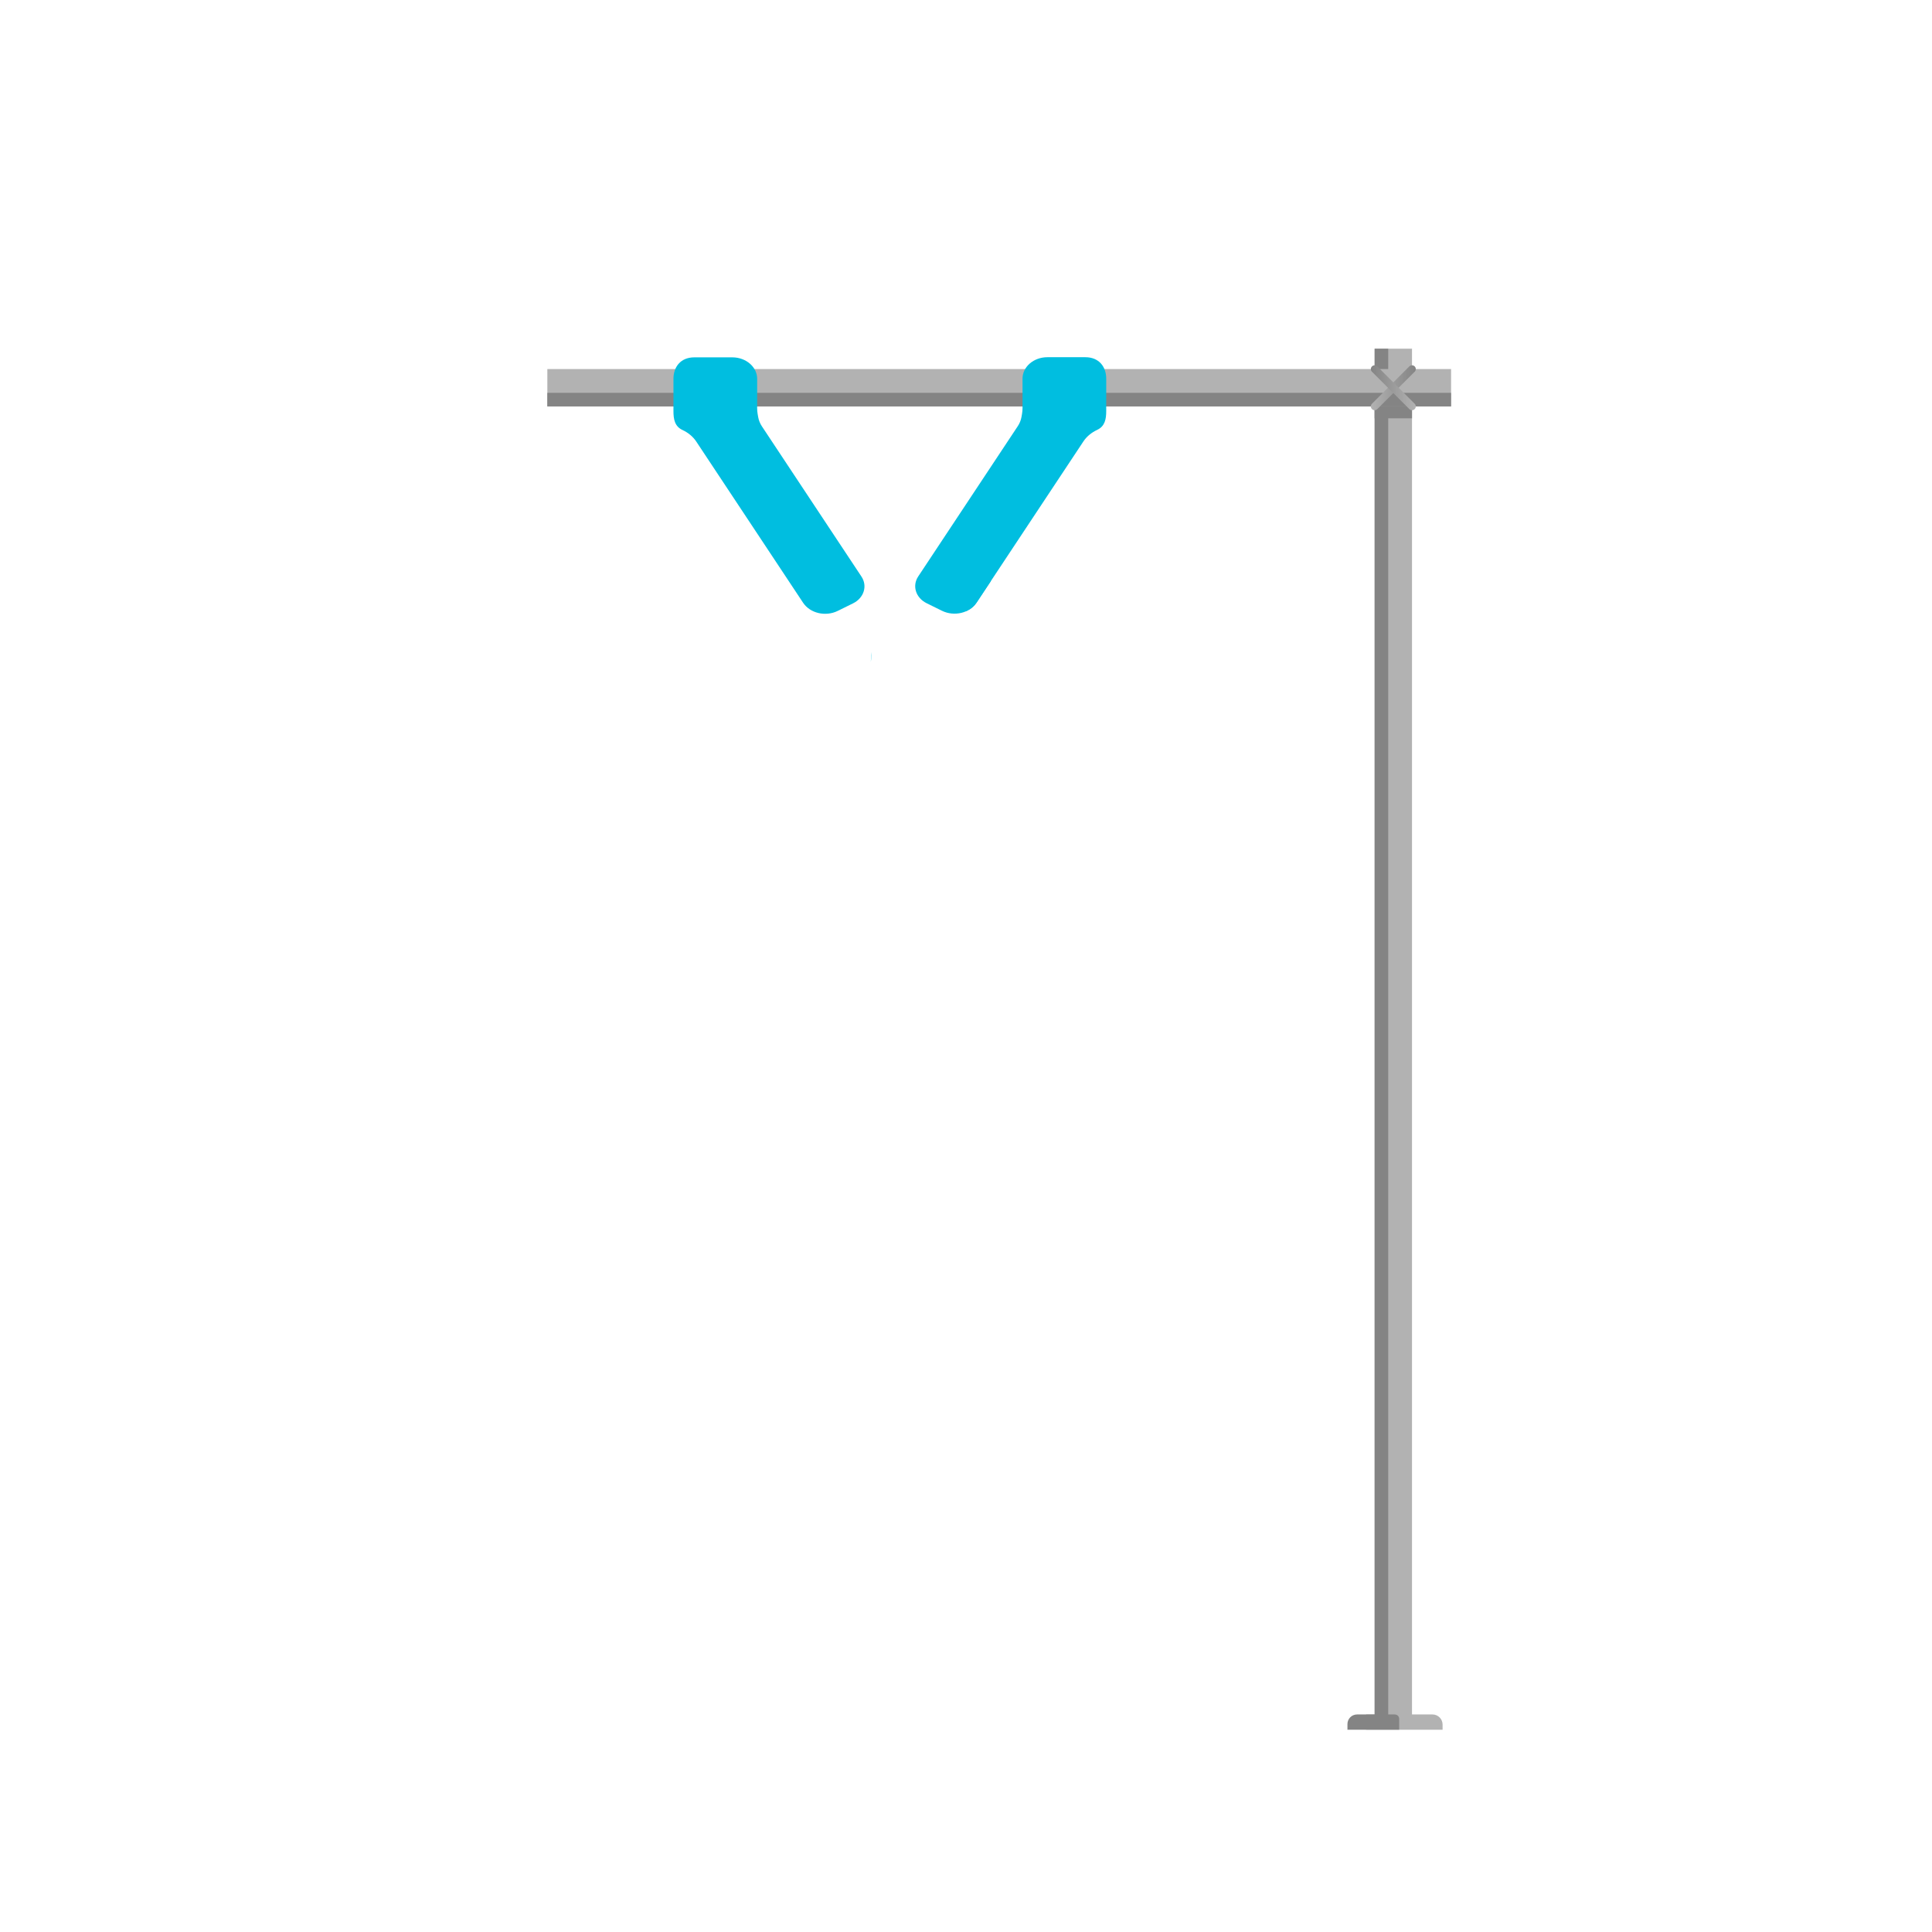<svg id="e8Wv7YUS30p1" xmlns="http://www.w3.org/2000/svg" xmlns:xlink="http://www.w3.org/1999/xlink" viewBox="0 0 1280 1280" shape-rendering="geometricPrecision" text-rendering="geometricPrecision"><defs><linearGradient id="e8Wv7YUS30p9-stroke" x1="908.23" y1="256.89" x2="937.99" y2="256.89" spreadMethod="pad" gradientUnits="userSpaceOnUse" gradientTransform="translate(0 0)"><stop id="e8Wv7YUS30p9-stroke-0" offset="0%" stop-color="#b2b2b2"/><stop id="e8Wv7YUS30p9-stroke-1" offset="100%" stop-color="#848484"/></linearGradient><linearGradient id="e8Wv7YUS30p10-stroke" x1="937.99" y1="256.89" x2="908.23" y2="256.89" spreadMethod="pad" gradientUnits="userSpaceOnUse" gradientTransform="translate(0 0)"><stop id="e8Wv7YUS30p10-stroke-0" offset="0%" stop-color="#b2b2b2"/><stop id="e8Wv7YUS30p10-stroke-1" offset="100%" stop-color="#848484"/></linearGradient></defs><g><path d="M955.75,1142.58v3.42h-50.65v-10.13h5.63v-904.87h24.76v904.87h13.55c3.7,0,6.71,3,6.71,6.71Z" fill="#b2b2b2"/><path d="M927,1138.77v7.23h-34.28v-3.77c0-3.51,2.85-6.36,6.36-6.36h11.65v-904.87h9v904.87h4.37c1.6,0,2.9,1.3,2.9,2.9Z" fill="#848484"/><rect width="598.75" height="24.76" rx="0" ry="0" transform="translate(362.63 244.51)" fill="#b2b2b2"/><rect width="9" height="598.75" rx="0" ry="0" transform="matrix(0 1-1 0 961.37 260.26)" fill="#848484"/><rect width="24.76" height="7.88" rx="0" ry="0" transform="translate(910.73 269.27)" fill="#848484"/></g><g><line x1="935.49" y1="244.51" x2="910.73" y2="269.27" fill="none" stroke="url(#e8Wv7YUS30p9-stroke)" stroke-width="5" stroke-linecap="round" stroke-miterlimit="10"/><line x1="910.73" y1="244.51" x2="935.49" y2="269.27" fill="none" stroke="url(#e8Wv7YUS30p10-stroke)" stroke-width="5" stroke-linecap="round" stroke-miterlimit="10"/><path id="e8Wv7YUS30p11" d="M676.77,276.2c-.38,2.19-1.23,4.3-2.51,6.22l-65.92,99.49c-4.14,6.24-1.63,14.18,5.59,17.74l10.14,5c8.06,3.98,18.32,1.56,22.93-5.39l70.78-106.8c2.14-3.24,5.31-5.87,9.11-7.65c5.15-2.4,6.01-7.1,6.01-12.5v-21.44c0-7.85-4.74-14.21-13.83-14.21h-25.15c-9.09,0-16.47,6.36-16.47,14.21v19.47c0,1.31-.11,2.61-.34,3.9l-.34,1.95Z" fill="#00bee0"/><path d="M577.56,431.91c0,1.51-.11,3.02-.34,4.52l-.34,2.25" fill="#00bee0"/><path id="e8Wv7YUS30p13" d="M502.31,276.29c.38,2.19,1.23,4.3,2.51,6.22L570.74,382c4.14,6.24,1.63,14.18-5.59,17.74l-10.14,5c-8.06,3.98-18.32,1.56-22.93-5.39L461.3,292.55c-2.14-3.24-5.31-5.87-9.11-7.65-5.15-2.4-6.01-7.1-6.01-12.5v-21.44c0-7.85,4.74-14.21,13.83-14.21h25.15c9.09,0,16.47,6.36,16.47,14.21v19.47c0,1.31.11,2.61.34,3.9l.34,1.95Z" fill="#00bee0"/><path id="e8Wv7YUS30p14" d="M624.89,540.5h-72.1c-9.93,0-17.97-7.59-17.97-16.96v-129.53c0-12.34,10.6-22.34,23.68-22.34l17.53,4.91c8.36,2.34,17.27,2.34,25.63,0l17.53-4.91c13.08,0,23.68,10,23.68,22.34v129.53c0,9.36-8.05,16.96-17.97,16.96Z" transform="matrix(0 0 0 0 588.845 360.442)" fill="#00bee0"/><polygon points="656.53,384.9 647.01,399.26 645.56,401.13 643.9,402.66 642.79,403.49 640,405 631,380 649,374 656.53,384.9" fill="#00bee0"/></g>
</svg>
